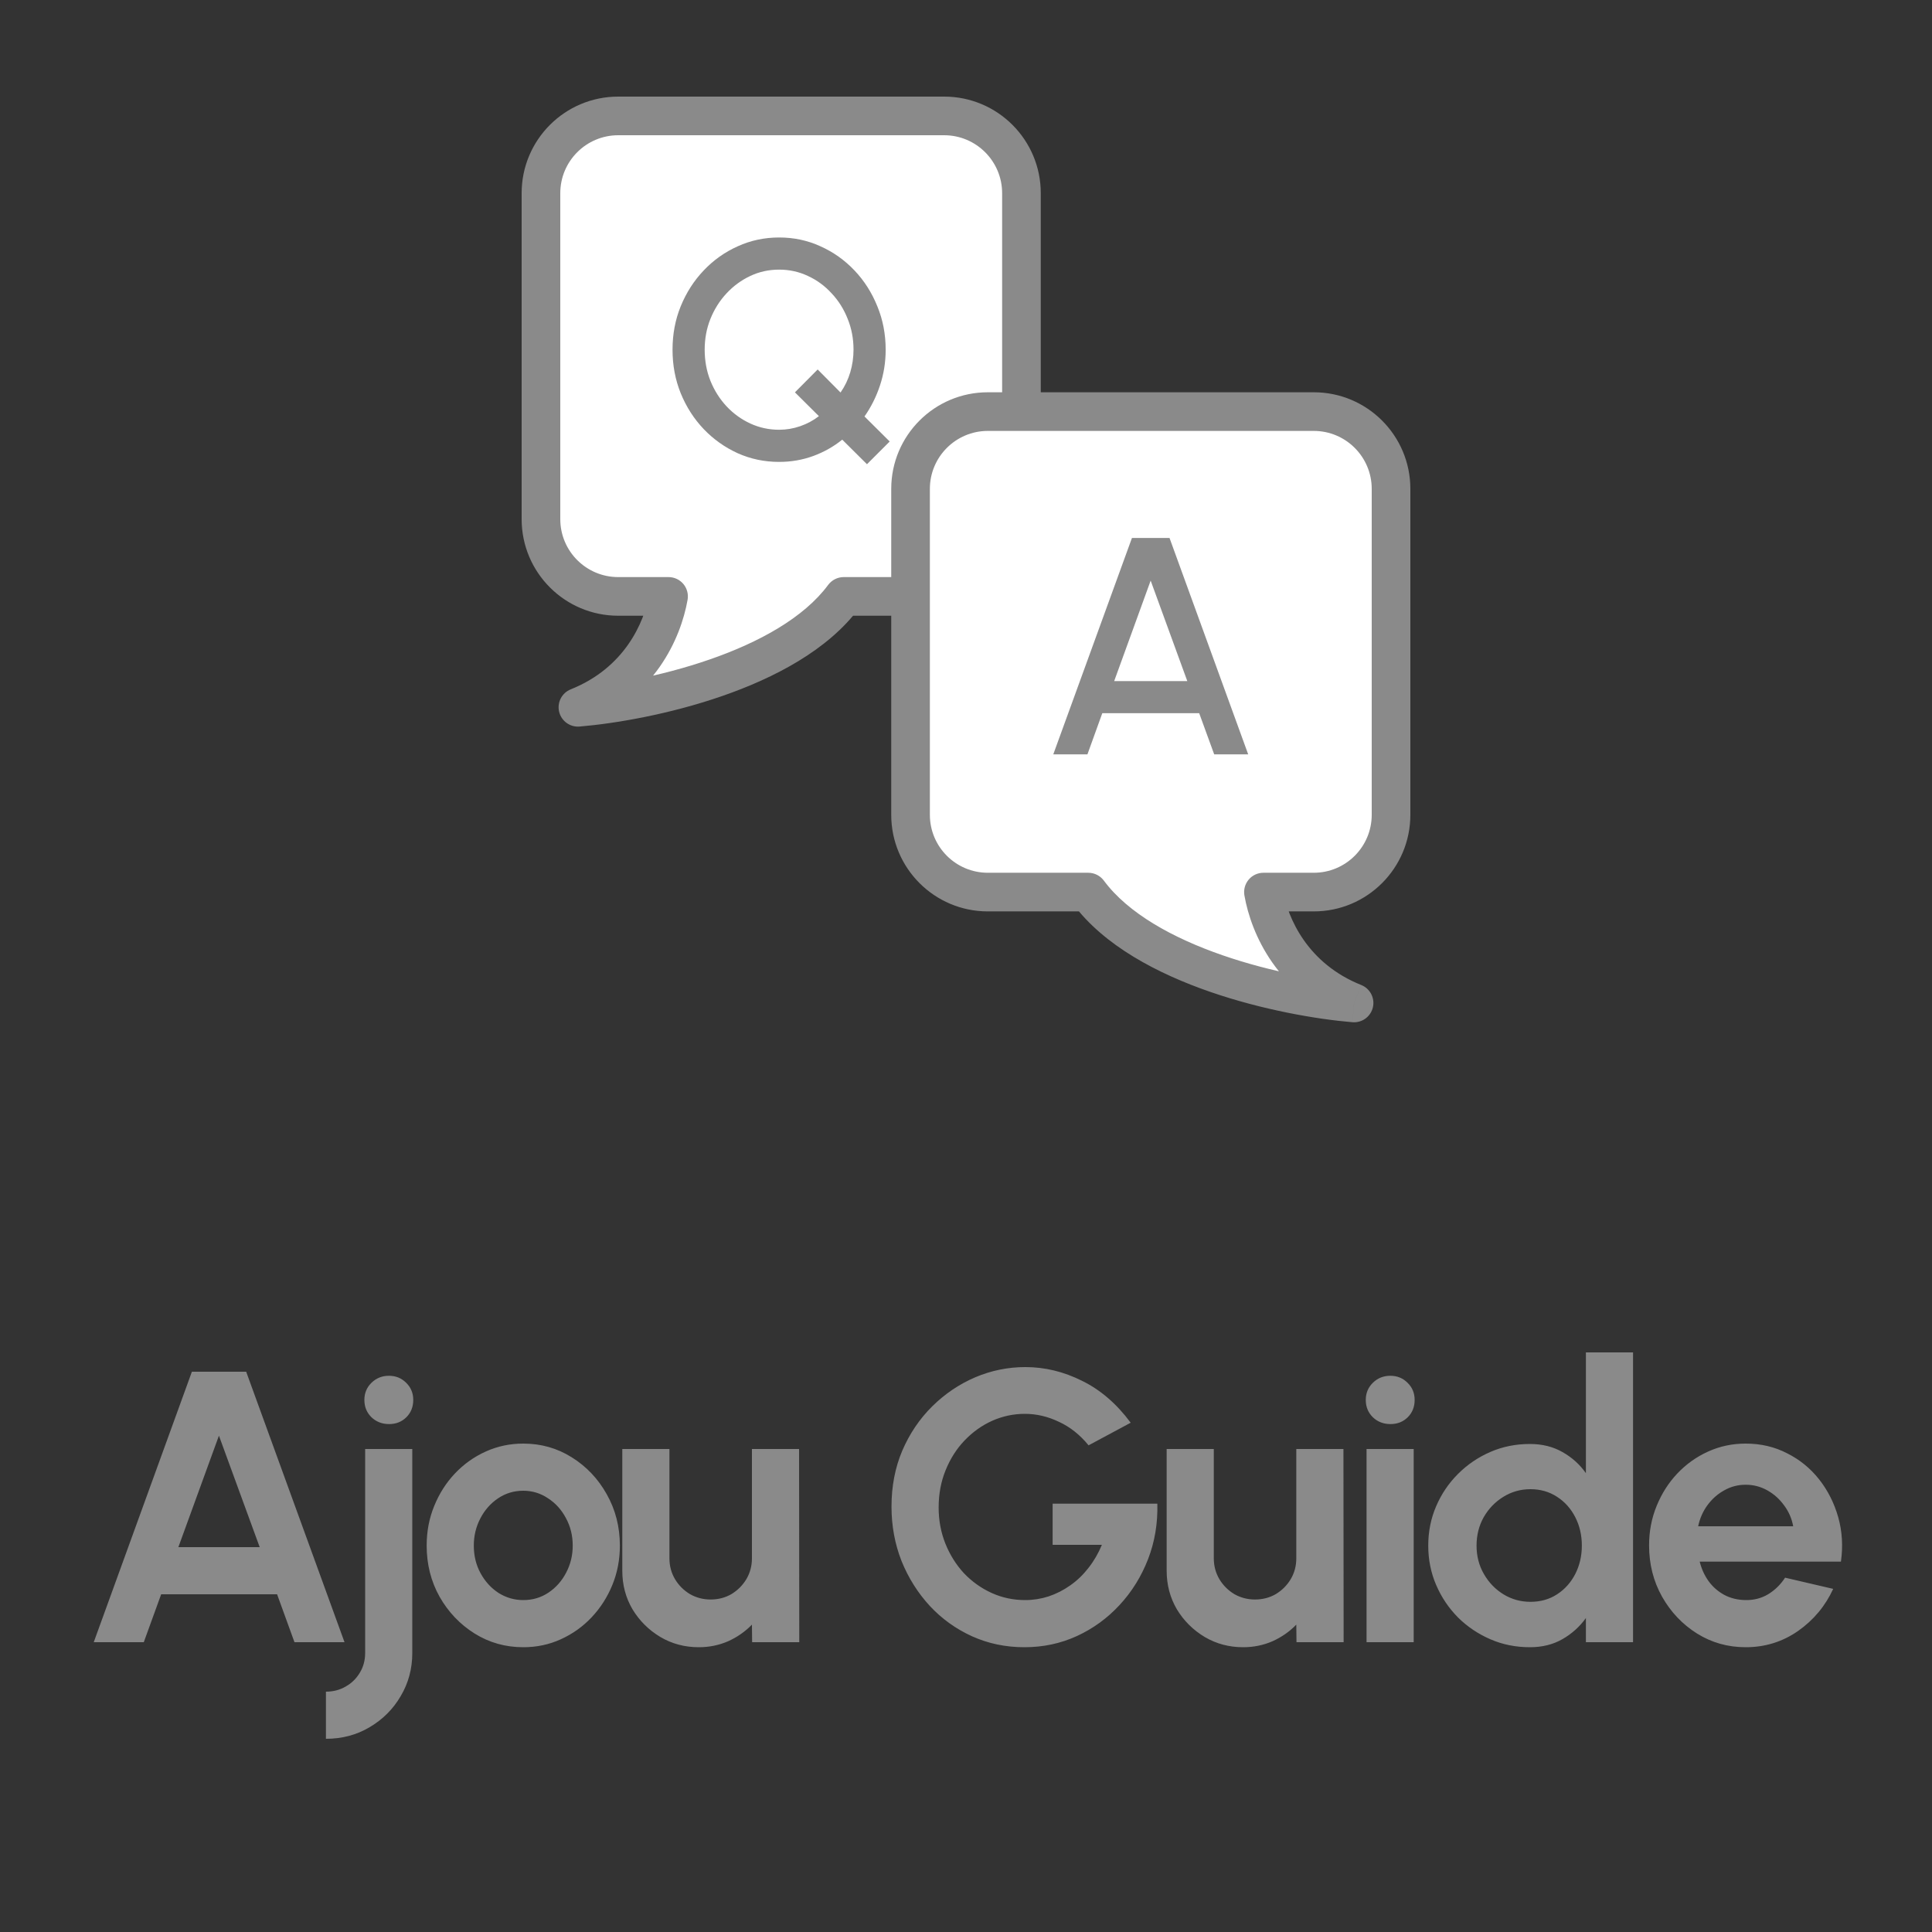 <svg width="50" height="50" viewBox="0 0 50 50" fill="none" xmlns="http://www.w3.org/2000/svg">
<rect x="0" y="0" width="50" height="50" fill="#333333" stroke="none"/>
<path d="M4.966 35.5H6.371L8.916 42.5H7.621L7.171 41.26H4.171L3.721 42.5H2.426L4.966 35.5ZM4.616 40.04H6.721L5.666 37.155L4.616 40.04ZM8.435 45V43.78C8.625 43.78 8.797 43.735 8.95 43.645C9.104 43.558 9.225 43.438 9.315 43.285C9.405 43.135 9.45 42.967 9.45 42.78V37.5H10.67V42.78C10.67 43.187 10.57 43.558 10.37 43.895C10.174 44.232 9.905 44.5 9.565 44.7C9.229 44.9 8.852 45 8.435 45ZM10.07 36.855C9.89 36.855 9.739 36.797 9.615 36.68C9.492 36.56 9.43 36.41 9.43 36.23C9.43 36.053 9.492 35.905 9.615 35.785C9.739 35.665 9.889 35.605 10.065 35.605C10.242 35.605 10.39 35.665 10.51 35.785C10.634 35.905 10.695 36.053 10.695 36.23C10.695 36.41 10.635 36.56 10.515 36.68C10.395 36.797 10.247 36.855 10.07 36.855ZM13.542 42.63C13.082 42.63 12.662 42.512 12.282 42.275C11.905 42.038 11.603 41.722 11.377 41.325C11.153 40.925 11.042 40.483 11.042 40C11.042 39.633 11.107 39.292 11.237 38.975C11.367 38.655 11.545 38.375 11.772 38.135C12.002 37.892 12.268 37.702 12.572 37.565C12.875 37.428 13.198 37.36 13.542 37.36C14.002 37.36 14.42 37.478 14.797 37.715C15.177 37.952 15.478 38.27 15.702 38.67C15.928 39.07 16.042 39.513 16.042 40C16.042 40.363 15.977 40.703 15.847 41.02C15.717 41.337 15.537 41.617 15.307 41.86C15.08 42.1 14.815 42.288 14.512 42.425C14.212 42.562 13.888 42.63 13.542 42.63ZM13.542 41.41C13.785 41.41 14.003 41.345 14.197 41.215C14.39 41.085 14.542 40.913 14.652 40.7C14.765 40.487 14.822 40.253 14.822 40C14.822 39.74 14.763 39.503 14.647 39.29C14.533 39.073 14.378 38.902 14.182 38.775C13.988 38.645 13.775 38.58 13.542 38.58C13.302 38.58 13.085 38.645 12.892 38.775C12.698 38.905 12.545 39.078 12.432 39.295C12.318 39.512 12.262 39.747 12.262 40C12.262 40.263 12.32 40.502 12.437 40.715C12.553 40.928 12.708 41.098 12.902 41.225C13.098 41.348 13.312 41.41 13.542 41.41ZM16.105 40.65V37.5H17.325V40.33C17.325 40.527 17.373 40.707 17.47 40.87C17.566 41.03 17.695 41.158 17.855 41.255C18.018 41.348 18.196 41.395 18.39 41.395C18.59 41.395 18.77 41.348 18.93 41.255C19.09 41.158 19.218 41.03 19.315 40.87C19.411 40.707 19.46 40.527 19.46 40.33V37.5H20.68L20.685 42.5H19.465L19.46 42.045C19.286 42.225 19.081 42.368 18.845 42.475C18.608 42.578 18.355 42.63 18.085 42.63C17.721 42.63 17.39 42.542 17.09 42.365C16.79 42.185 16.55 41.947 16.37 41.65C16.193 41.35 16.105 41.017 16.105 40.65ZM26.512 42.63C26.025 42.63 25.572 42.535 25.152 42.345C24.735 42.155 24.372 41.893 24.062 41.56C23.752 41.223 23.509 40.837 23.332 40.4C23.159 39.96 23.072 39.49 23.072 38.99C23.072 38.463 23.165 37.98 23.352 37.54C23.542 37.1 23.8 36.718 24.127 36.395C24.454 36.072 24.824 35.822 25.237 35.645C25.654 35.468 26.087 35.38 26.537 35.38C27.04 35.38 27.529 35.498 28.002 35.735C28.479 35.968 28.899 36.33 29.262 36.82L28.172 37.405C27.949 37.132 27.692 36.928 27.402 36.795C27.115 36.658 26.822 36.59 26.522 36.59C26.229 36.59 25.947 36.65 25.677 36.77C25.41 36.89 25.172 37.06 24.962 37.28C24.755 37.497 24.592 37.753 24.472 38.05C24.352 38.343 24.292 38.665 24.292 39.015C24.292 39.345 24.35 39.657 24.467 39.95C24.584 40.24 24.744 40.495 24.947 40.715C25.154 40.932 25.392 41.102 25.662 41.225C25.932 41.348 26.222 41.41 26.532 41.41C26.739 41.41 26.94 41.378 27.137 41.315C27.337 41.248 27.524 41.153 27.697 41.03C27.874 40.907 28.03 40.757 28.167 40.58C28.307 40.403 28.424 40.203 28.517 39.98H27.242V38.915H29.952C29.965 39.425 29.885 39.903 29.712 40.35C29.539 40.797 29.294 41.192 28.977 41.535C28.66 41.878 28.292 42.147 27.872 42.34C27.452 42.533 26.999 42.63 26.512 42.63ZM30.193 40.65V37.5H31.413V40.33C31.413 40.527 31.462 40.707 31.558 40.87C31.655 41.03 31.783 41.158 31.943 41.255C32.107 41.348 32.285 41.395 32.478 41.395C32.678 41.395 32.858 41.348 33.018 41.255C33.178 41.158 33.307 41.03 33.403 40.87C33.5 40.707 33.548 40.527 33.548 40.33V37.5H34.768L34.773 42.5H33.553L33.548 42.045C33.375 42.225 33.17 42.368 32.933 42.475C32.697 42.578 32.443 42.63 32.173 42.63C31.81 42.63 31.478 42.542 31.178 42.365C30.878 42.185 30.638 41.947 30.458 41.65C30.282 41.35 30.193 41.017 30.193 40.65ZM35.366 37.5H36.586V42.5H35.366V37.5ZM35.986 36.855C35.806 36.855 35.654 36.797 35.531 36.68C35.408 36.56 35.346 36.41 35.346 36.23C35.346 36.053 35.408 35.905 35.531 35.785C35.654 35.665 35.804 35.605 35.981 35.605C36.158 35.605 36.306 35.665 36.426 35.785C36.55 35.905 36.611 36.053 36.611 36.23C36.611 36.41 36.551 36.56 36.431 36.68C36.311 36.797 36.163 36.855 35.986 36.855ZM41.043 35H42.263V42.5H41.043V41.875C40.883 42.098 40.681 42.28 40.438 42.42C40.194 42.56 39.913 42.63 39.593 42.63C39.23 42.63 38.889 42.562 38.573 42.425C38.256 42.288 37.976 42.1 37.733 41.86C37.493 41.617 37.304 41.337 37.168 41.02C37.031 40.703 36.963 40.363 36.963 40C36.963 39.637 37.031 39.297 37.168 38.98C37.304 38.663 37.493 38.385 37.733 38.145C37.976 37.902 38.256 37.712 38.573 37.575C38.889 37.438 39.23 37.37 39.593 37.37C39.913 37.37 40.194 37.44 40.438 37.58C40.681 37.717 40.883 37.898 41.043 38.125V35ZM39.608 41.455C39.868 41.455 40.098 41.39 40.298 41.26C40.498 41.13 40.654 40.955 40.768 40.735C40.881 40.512 40.938 40.267 40.938 40C40.938 39.73 40.881 39.485 40.768 39.265C40.654 39.042 40.496 38.865 40.293 38.735C40.093 38.605 39.864 38.54 39.608 38.54C39.351 38.54 39.116 38.607 38.903 38.74C38.693 38.87 38.525 39.045 38.398 39.265C38.275 39.485 38.213 39.73 38.213 40C38.213 40.27 38.276 40.515 38.403 40.735C38.529 40.955 38.698 41.13 38.908 41.26C39.121 41.39 39.355 41.455 39.608 41.455ZM45.178 42.63C44.718 42.63 44.298 42.512 43.918 42.275C43.541 42.038 43.239 41.72 43.013 41.32C42.789 40.92 42.678 40.478 42.678 39.995C42.678 39.632 42.743 39.292 42.873 38.975C43.003 38.655 43.181 38.375 43.408 38.135C43.638 37.892 43.904 37.702 44.208 37.565C44.511 37.428 44.834 37.36 45.178 37.36C45.568 37.36 45.925 37.443 46.248 37.61C46.575 37.773 46.851 37.998 47.078 38.285C47.304 38.572 47.469 38.898 47.573 39.265C47.676 39.632 47.7 40.015 47.643 40.415H43.988C44.035 40.602 44.111 40.77 44.218 40.92C44.325 41.067 44.459 41.185 44.623 41.275C44.786 41.362 44.971 41.407 45.178 41.41C45.391 41.413 45.584 41.363 45.758 41.26C45.934 41.153 46.081 41.01 46.198 40.83L47.443 41.12C47.239 41.563 46.936 41.927 46.533 42.21C46.13 42.49 45.678 42.63 45.178 42.63ZM43.948 39.5H46.408C46.371 39.3 46.293 39.12 46.173 38.96C46.056 38.797 45.911 38.667 45.738 38.57C45.565 38.473 45.378 38.425 45.178 38.425C44.978 38.425 44.793 38.473 44.623 38.57C44.453 38.663 44.308 38.792 44.188 38.955C44.071 39.115 43.991 39.297 43.948 39.5Z" fill="#8A8A8A"/>
<path fill-rule="evenodd" clip-rule="evenodd" d="M24.435 3C25.539 3 26.435 3.895 26.435 5V13.435C26.435 14.539 25.539 15.435 24.435 15.435H21.835C20.397 17.378 16.731 18.157 14.957 18.304C16.547 17.668 17.146 16.327 17.302 15.435H16C14.895 15.435 14 14.539 14 13.435V5C14 3.895 14.895 3 16 3H24.435Z" fill="white"/>
<path d="M21.835 15.435L21.433 15.137C21.528 15.01 21.677 14.935 21.835 14.935V15.435ZM14.957 18.304L14.998 18.803C14.751 18.823 14.527 18.66 14.47 18.419C14.413 18.178 14.541 17.932 14.771 17.84L14.957 18.304ZM17.302 15.435V14.935C17.45 14.935 17.59 15 17.685 15.113C17.78 15.226 17.82 15.376 17.795 15.521L17.302 15.435ZM25.935 5C25.935 4.172 25.263 3.5 24.435 3.5V2.5C25.816 2.5 26.935 3.619 26.935 5H25.935ZM25.935 13.435V5H26.935V13.435H25.935ZM24.435 14.935C25.263 14.935 25.935 14.263 25.935 13.435H26.935C26.935 14.816 25.816 15.935 24.435 15.935V14.935ZM21.835 14.935H24.435V15.935H21.835V14.935ZM22.237 15.732C21.427 16.827 20.033 17.549 18.685 18.015C17.322 18.487 15.92 18.726 14.998 18.803L14.915 17.806C15.767 17.735 17.085 17.511 18.358 17.07C19.647 16.625 20.805 15.986 21.433 15.137L22.237 15.732ZM14.771 17.84C16.153 17.287 16.673 16.128 16.81 15.348L17.795 15.521C17.618 16.527 16.941 18.049 15.142 18.769L14.771 17.84ZM16 14.935H17.302V15.935H16V14.935ZM14.5 13.435C14.5 14.263 15.171 14.935 16 14.935V15.935C14.619 15.935 13.5 14.816 13.5 13.435H14.5ZM14.5 5V13.435H13.5V5H14.5ZM16 3.5C15.171 3.5 14.5 4.172 14.5 5H13.5C13.5 3.619 14.619 2.5 16 2.5V3.5ZM24.435 3.5H16V2.5H24.435V3.5Z" fill="#8A8A8A"/>
<path d="M22.437 12.014L21.797 11.378C21.573 11.559 21.322 11.7 21.045 11.802C20.767 11.903 20.474 11.954 20.165 11.954C19.783 11.954 19.426 11.879 19.093 11.73C18.759 11.578 18.466 11.37 18.213 11.106C17.959 10.839 17.761 10.53 17.617 10.178C17.475 9.826 17.405 9.45 17.405 9.05C17.405 8.65 17.475 8.275 17.617 7.926C17.761 7.574 17.959 7.264 18.213 6.998C18.466 6.731 18.759 6.523 19.093 6.374C19.426 6.222 19.783 6.146 20.165 6.146C20.546 6.146 20.902 6.222 21.233 6.374C21.566 6.523 21.859 6.731 22.113 6.998C22.366 7.264 22.563 7.574 22.705 7.926C22.849 8.275 22.921 8.65 22.921 9.05C22.921 9.375 22.871 9.684 22.773 9.978C22.677 10.268 22.543 10.535 22.373 10.778L23.025 11.426L22.437 12.014ZM20.165 11.122C20.351 11.122 20.533 11.091 20.709 11.03C20.887 10.968 21.049 10.882 21.193 10.77L20.573 10.154L21.161 9.562L21.753 10.158C21.865 9.998 21.949 9.823 22.005 9.634C22.061 9.444 22.089 9.25 22.089 9.05C22.089 8.764 22.038 8.498 21.937 8.25C21.838 7.999 21.699 7.779 21.521 7.59C21.345 7.398 21.141 7.248 20.909 7.142C20.677 7.032 20.429 6.978 20.165 6.978C19.898 6.978 19.649 7.032 19.417 7.142C19.185 7.251 18.979 7.402 18.801 7.594C18.625 7.783 18.486 8.003 18.385 8.254C18.286 8.502 18.237 8.767 18.237 9.05C18.237 9.335 18.286 9.603 18.385 9.854C18.486 10.104 18.626 10.326 18.805 10.518C18.983 10.707 19.189 10.855 19.421 10.962C19.653 11.068 19.901 11.122 20.165 11.122Z" fill="#8A8A8A"/>
<path fill-rule="evenodd" clip-rule="evenodd" d="M25.565 10.652C24.461 10.652 23.565 11.547 23.565 12.652V21.087C23.565 22.192 24.461 23.087 25.565 23.087H28.165C29.603 25.03 33.269 25.809 35.044 25.956C33.453 25.32 32.854 23.979 32.698 23.087H34C35.105 23.087 36 22.192 36 21.087V12.652C36 11.547 35.105 10.652 34 10.652H25.565Z" fill="white"/>
<path d="M28.165 23.087L28.567 22.789C28.472 22.662 28.323 22.587 28.165 22.587V23.087ZM35.044 25.956L35.002 26.455C35.249 26.475 35.473 26.312 35.53 26.071C35.587 25.831 35.459 25.584 35.229 25.492L35.044 25.956ZM32.698 23.087V22.587C32.55 22.587 32.41 22.652 32.315 22.765C32.22 22.878 32.18 23.028 32.205 23.173L32.698 23.087ZM24.065 12.652C24.065 11.824 24.737 11.152 25.565 11.152V10.152C24.184 10.152 23.065 11.271 23.065 12.652H24.065ZM24.065 21.087V12.652H23.065V21.087H24.065ZM25.565 22.587C24.737 22.587 24.065 21.915 24.065 21.087H23.065C23.065 22.468 24.184 23.587 25.565 23.587V22.587ZM28.165 22.587H25.565V23.587H28.165V22.587ZM27.763 23.384C28.573 24.479 29.967 25.201 31.315 25.668C32.678 26.139 34.08 26.378 35.002 26.455L35.085 25.458C34.233 25.387 32.915 25.163 31.642 24.723C30.353 24.277 29.195 23.638 28.567 22.789L27.763 23.384ZM35.229 25.492C33.847 24.939 33.327 23.78 33.19 23L32.205 23.173C32.382 24.179 33.059 25.701 34.858 26.421L35.229 25.492ZM34 22.587H32.698V23.587H34V22.587ZM35.5 21.087C35.5 21.915 34.828 22.587 34 22.587V23.587C35.381 23.587 36.5 22.468 36.5 21.087H35.5ZM35.5 12.652V21.087H36.5V12.652H35.5ZM34 11.152C34.828 11.152 35.5 11.824 35.5 12.652H36.5C36.5 11.271 35.381 10.152 34 10.152V11.152ZM25.565 11.152H34V10.152H25.565V11.152Z" fill="#8A8A8A"/>
<path d="M29.295 13.922H30.267L32.303 19.522H31.423L31.035 18.458H28.527L28.143 19.522H27.259L29.295 13.922ZM28.835 17.626H30.727L29.779 15.026L28.835 17.626Z" fill="#8A8A8A"/>
</svg>
